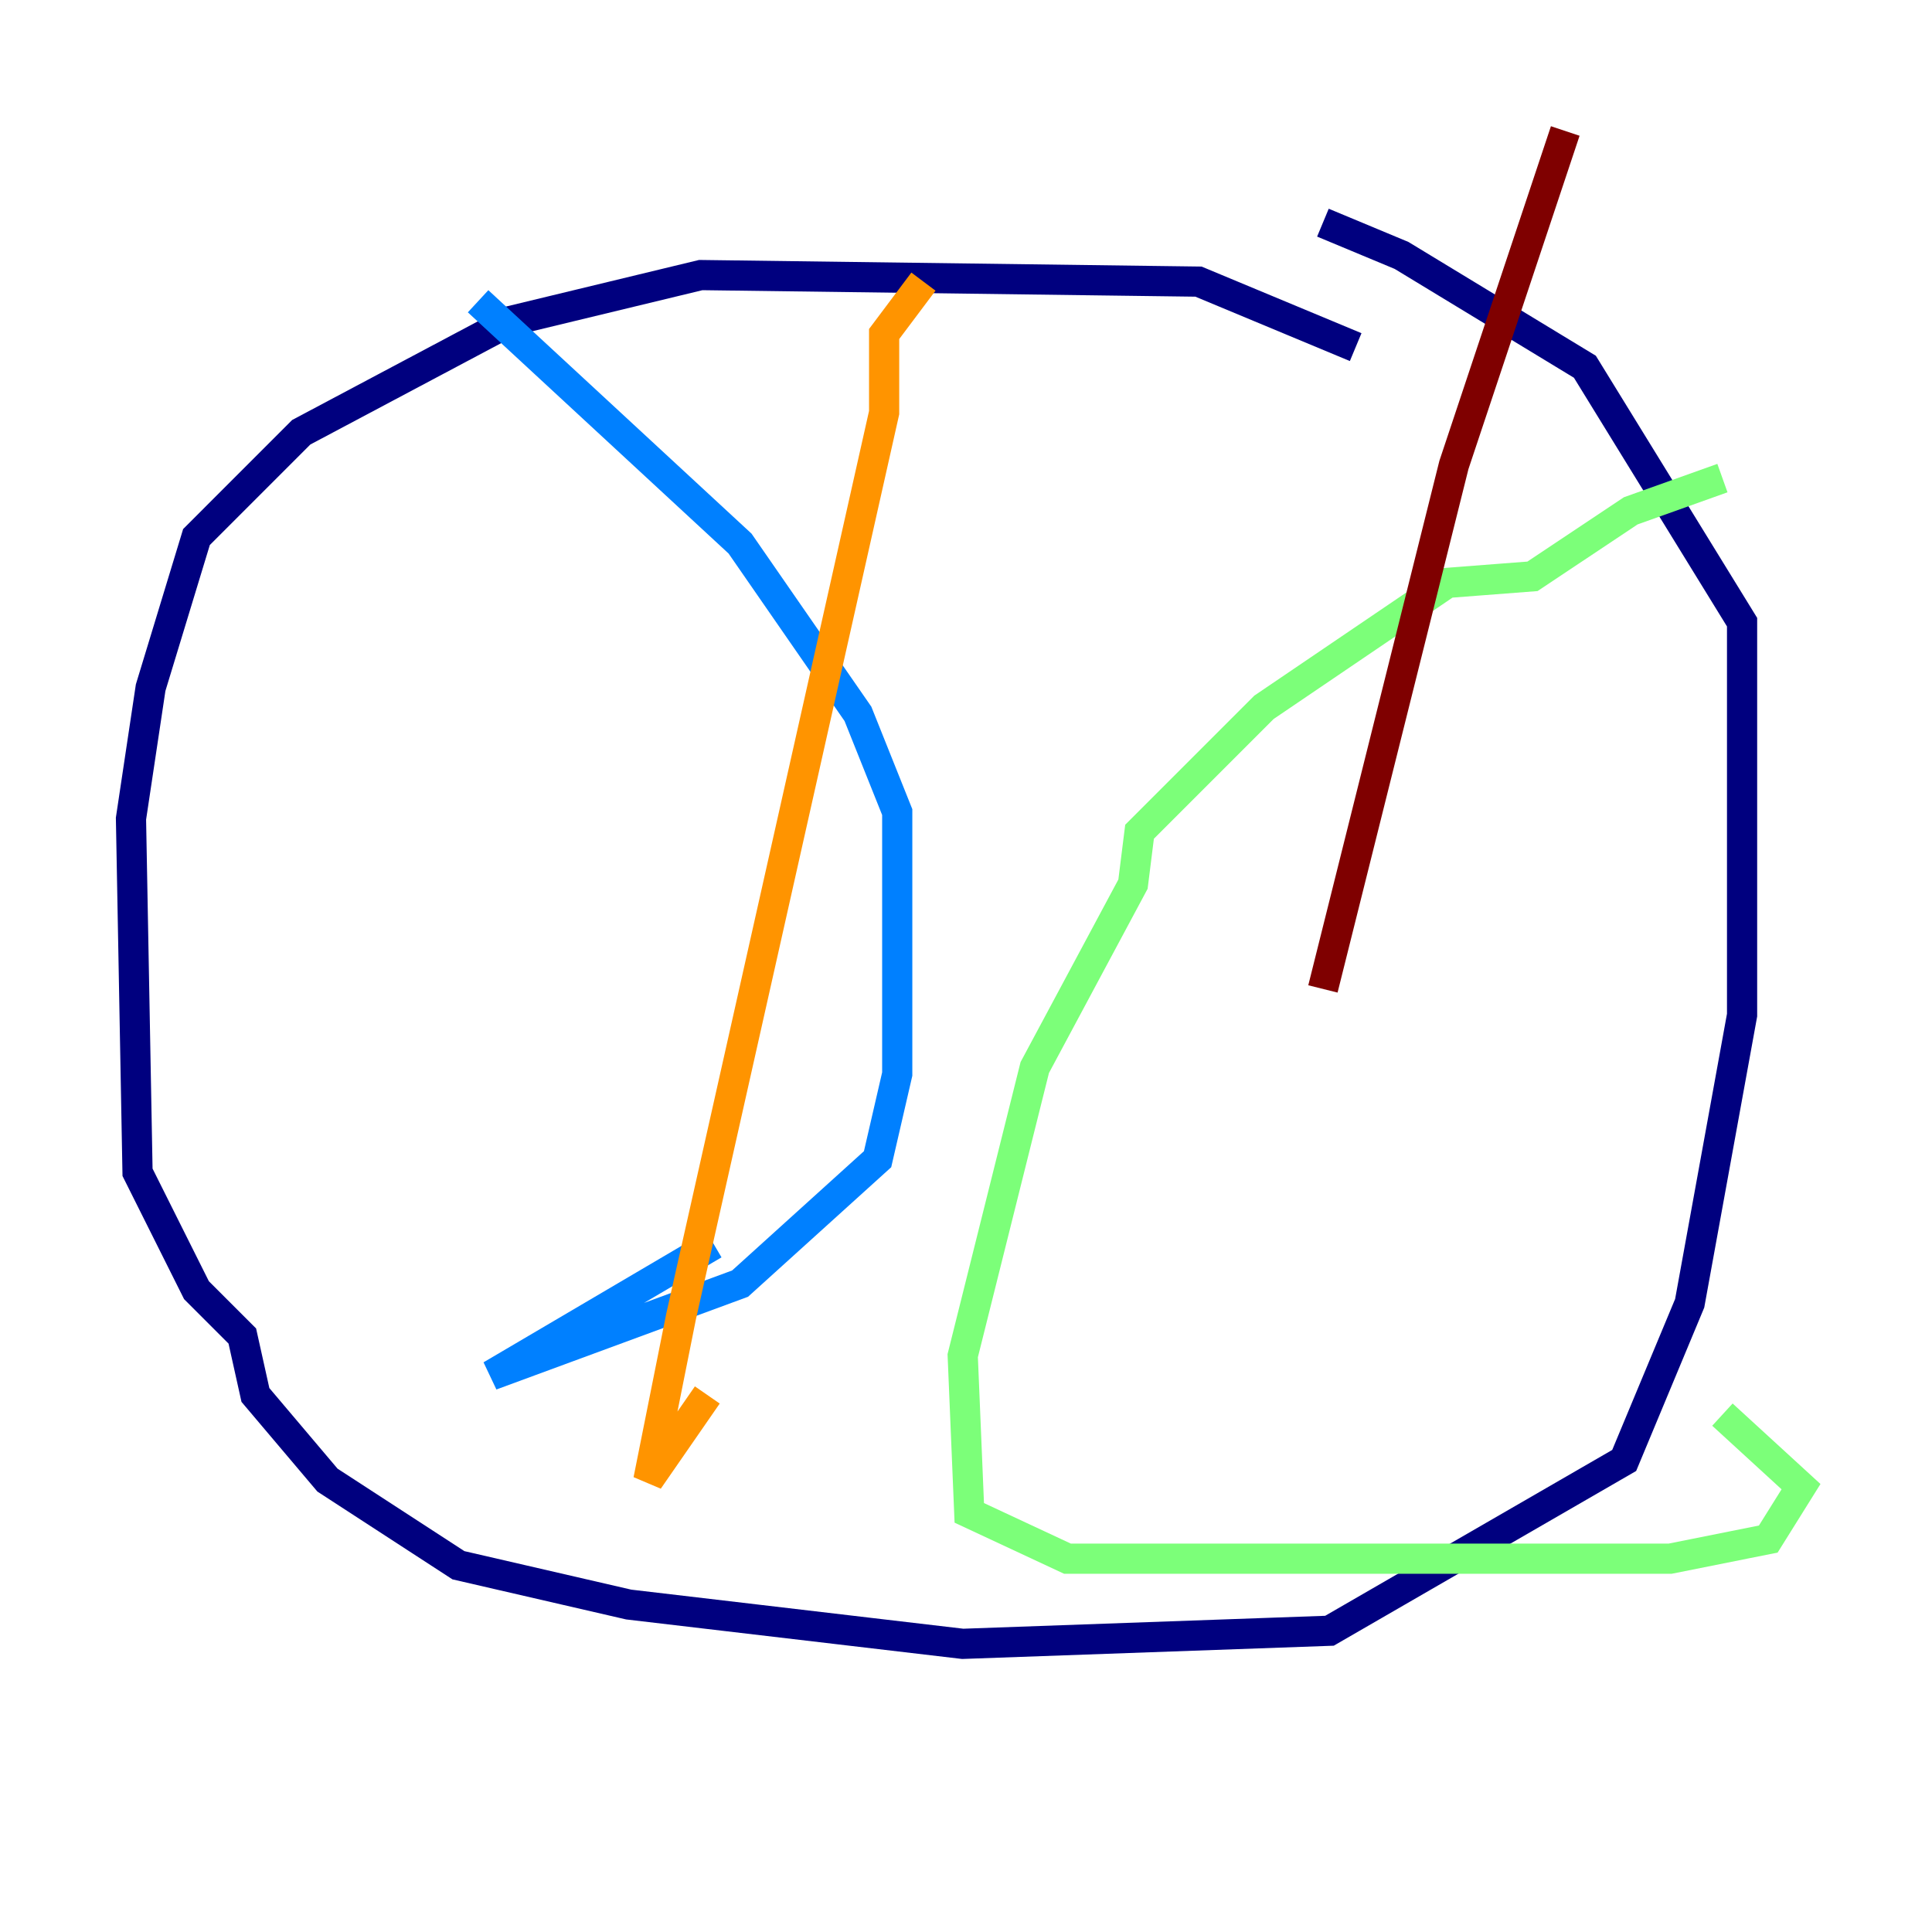 <?xml version="1.0" encoding="utf-8" ?>
<svg baseProfile="tiny" height="128" version="1.2" viewBox="0,0,128,128" width="128" xmlns="http://www.w3.org/2000/svg" xmlns:ev="http://www.w3.org/2001/xml-events" xmlns:xlink="http://www.w3.org/1999/xlink"><defs /><polyline fill="none" points="89.817,22.997 79.403,18.658 46.427,18.224 33.844,21.261 19.959,28.637 13.017,35.58 9.98,45.559 8.678,54.237 9.112,77.668 13.017,85.478 16.054,88.515 16.922,92.42 21.695,98.061 30.373,103.702 41.654,106.305 63.783,108.909 88.081,108.041 107.607,96.759 111.946,86.346 115.417,67.254 115.417,41.22 105.003,24.298 92.854,16.922 87.647,14.752" stroke="#00007f" stroke-width="2" /><polyline fill="none" points="31.675,19.959 49.031,36.014 56.841,47.295 59.444,53.803 59.444,71.159 58.142,76.8 49.031,85.044 32.542,91.119 47.295,82.441" stroke="#0080ff" stroke-width="2" /><polyline fill="none" points="114.115,31.675 108.041,33.844 101.532,38.183 95.891,38.617 83.742,46.861 75.498,55.105 75.064,58.576 68.556,70.725 63.783,89.817 64.217,100.231 70.725,103.268 110.644,103.268 117.153,101.966 119.322,98.495 114.115,93.722" stroke="#7cff79" stroke-width="2" /><polyline fill="none" points="61.18,18.658 58.576,22.129 58.576,27.336 45.125,87.214 42.956,98.061 46.861,92.42" stroke="#ff9400" stroke-width="2" /><polyline fill="none" points="103.702,8.678 96.325,30.807 87.647,65.519" stroke="#7f0000" stroke-width="2" /></svg>
